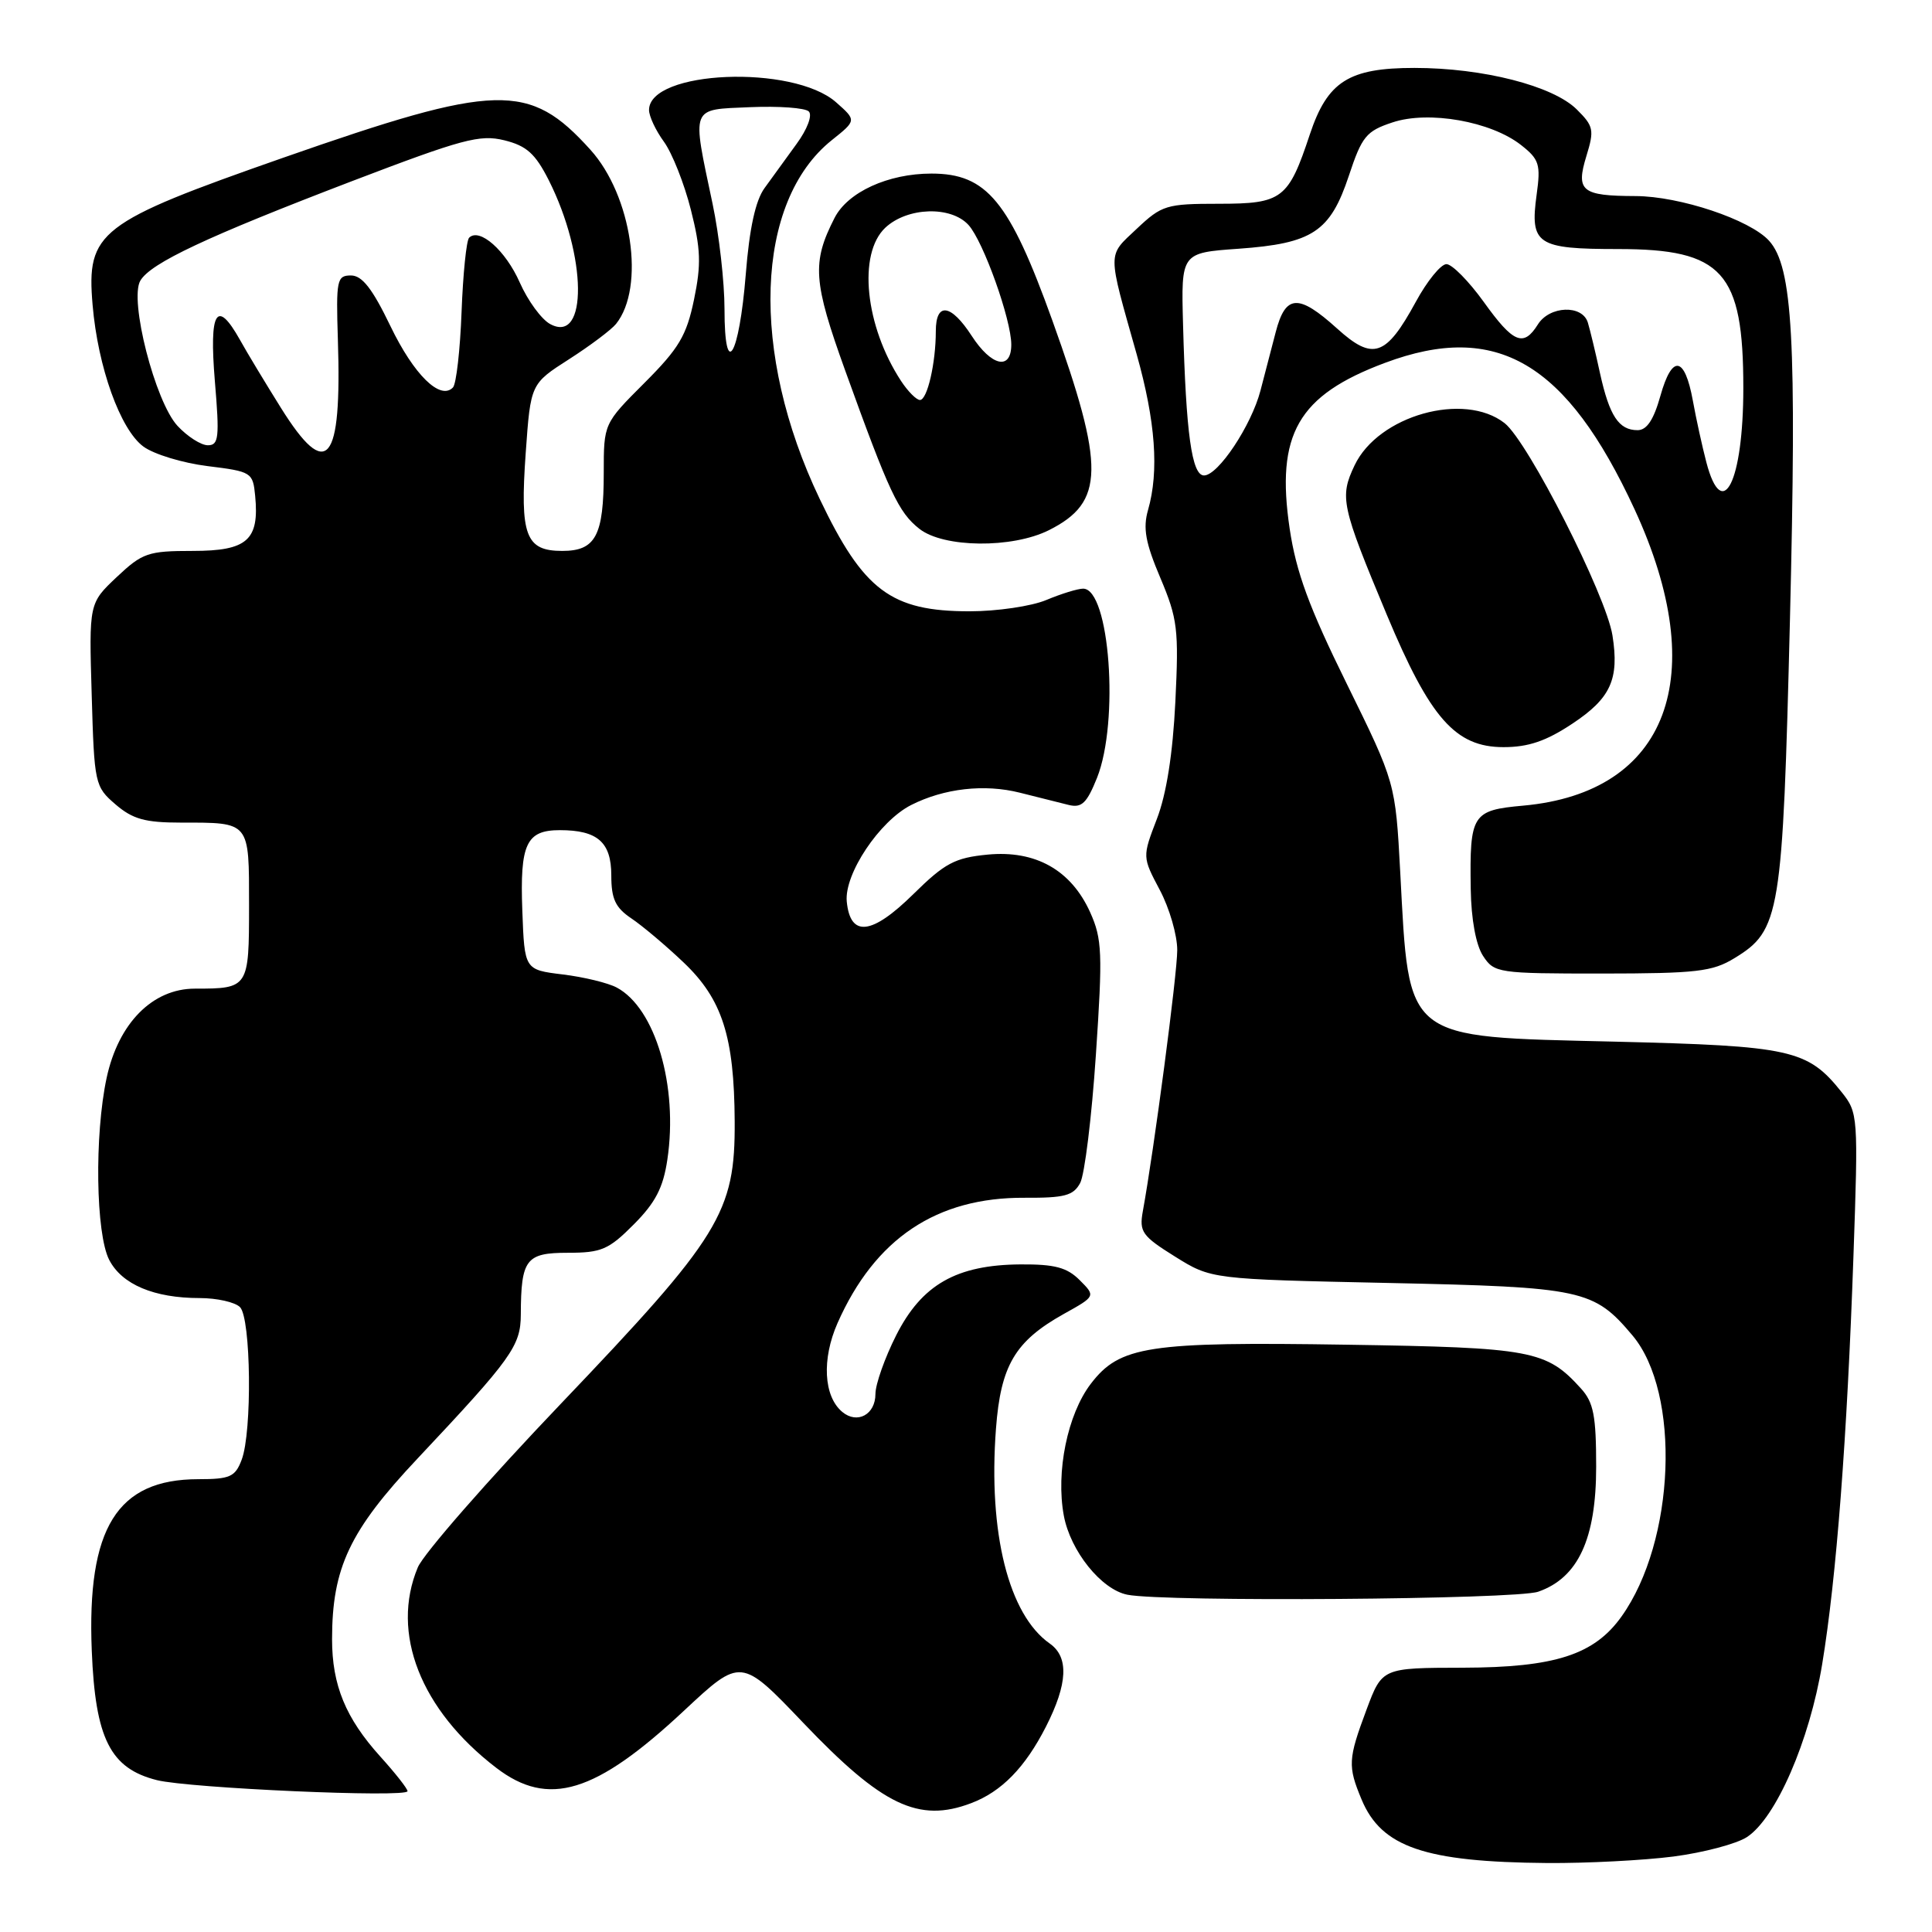 <?xml version="1.0" encoding="UTF-8" standalone="no"?>
<!DOCTYPE svg PUBLIC "-//W3C//DTD SVG 1.1//EN" "http://www.w3.org/Graphics/SVG/1.1/DTD/svg11.dtd" >
<svg xmlns="http://www.w3.org/2000/svg" xmlns:xlink="http://www.w3.org/1999/xlink" version="1.1" viewBox="0 0 256 256">
 <g >
 <path fill="currentColor"
d=" M 221.74 246.00 C 225.72 245.48 230.11 244.32 231.48 243.42 C 235.33 240.90 239.77 230.69 241.45 220.50 C 243.34 209.03 244.75 190.56 245.59 166.48 C 246.24 147.90 246.20 147.44 244.04 144.73 C 239.51 139.06 237.39 138.59 213.85 138.02 C 185.86 137.35 186.74 138.05 185.54 115.60 C 184.90 103.71 184.90 103.71 178.45 90.60 C 173.45 80.46 171.75 75.82 170.89 70.07 C 169.03 57.54 171.98 52.39 183.52 48.08 C 198.30 42.55 207.58 48.00 216.59 67.49 C 226.81 89.62 221.03 105.01 201.85 106.75 C 195.06 107.36 194.73 107.88 194.88 117.79 C 194.94 121.82 195.57 125.22 196.51 126.66 C 198.00 128.93 198.46 129.00 212.27 129.00 C 224.78 128.99 226.90 128.75 229.81 126.97 C 235.89 123.27 236.21 121.31 237.18 82.00 C 238.08 45.04 237.55 35.37 234.41 31.90 C 231.88 29.11 222.60 26.00 216.71 25.98 C 209.56 25.96 208.78 25.32 210.21 20.66 C 211.27 17.22 211.16 16.71 208.93 14.50 C 205.78 11.37 196.50 9.00 187.42 9.00 C 178.71 9.00 175.90 10.79 173.56 17.81 C 170.72 26.38 169.90 27.00 161.51 27.00 C 154.54 27.00 153.95 27.18 150.62 30.32 C 146.70 34.02 146.70 33.07 150.62 46.96 C 153.11 55.82 153.60 62.43 152.12 67.58 C 151.43 69.99 151.78 71.93 153.75 76.57 C 156.04 81.99 156.21 83.40 155.74 93.00 C 155.40 99.89 154.56 105.23 153.29 108.52 C 151.36 113.55 151.36 113.55 153.68 117.93 C 154.96 120.34 156.00 123.93 155.99 125.91 C 155.99 129.08 152.91 152.41 151.43 160.50 C 150.94 163.22 151.33 163.78 155.69 166.50 C 160.50 169.50 160.50 169.50 184.00 170.00 C 209.73 170.55 211.18 170.86 216.31 176.95 C 222.74 184.60 221.99 204.19 214.87 214.18 C 211.25 219.27 206.04 220.95 193.82 220.98 C 183.14 221.00 183.14 221.00 181.07 226.54 C 178.62 233.10 178.57 234.02 180.42 238.45 C 183.05 244.76 188.80 246.73 205.00 246.86 C 210.22 246.90 217.76 246.51 221.74 246.00 Z  M 128.68 238.93 C 132.71 237.41 135.84 234.20 138.60 228.78 C 141.49 223.10 141.65 219.57 139.10 217.78 C 133.65 213.96 130.93 203.12 131.97 189.32 C 132.60 180.93 134.50 177.72 140.93 174.12 C 145.19 171.75 145.19 171.75 143.06 169.62 C 141.38 167.94 139.75 167.51 135.22 167.54 C 126.74 167.60 122.15 170.21 118.75 176.93 C 117.24 179.92 116.00 183.42 116.00 184.71 C 116.00 187.44 113.59 188.74 111.61 187.09 C 109.13 185.03 108.87 180.09 110.98 175.31 C 115.94 164.11 124.10 158.64 135.78 158.71 C 141.06 158.74 142.23 158.43 143.13 156.75 C 143.72 155.65 144.66 148.01 145.21 139.78 C 146.12 126.27 146.04 124.42 144.45 120.88 C 141.92 115.28 137.21 112.63 130.86 113.24 C 126.53 113.66 125.20 114.36 121.04 118.46 C 115.51 123.91 112.67 124.23 112.20 119.46 C 111.85 115.82 116.53 108.80 120.73 106.67 C 125.10 104.46 130.44 103.85 135.15 105.04 C 137.54 105.64 140.45 106.37 141.61 106.66 C 143.33 107.08 144.01 106.43 145.36 103.07 C 148.33 95.63 147.04 78.00 143.52 78.00 C 142.82 78.00 140.63 78.67 138.65 79.50 C 136.68 80.33 132.10 81.00 128.48 81.00 C 118.07 81.00 114.42 78.27 108.61 66.10 C 99.34 46.72 100.02 26.72 110.22 18.57 C 113.50 15.95 113.50 15.95 110.78 13.55 C 105.08 8.52 86.00 9.31 86.00 14.58 C 86.00 15.40 86.89 17.30 87.98 18.79 C 89.06 20.28 90.67 24.33 91.54 27.78 C 92.86 32.99 92.93 35.02 91.96 39.70 C 90.97 44.48 89.96 46.17 85.39 50.74 C 80.00 56.13 80.00 56.13 80.00 62.63 C 80.00 70.99 78.93 73.00 74.50 73.00 C 69.64 73.00 68.88 70.97 69.66 60.01 C 70.31 50.86 70.31 50.86 75.40 47.60 C 78.21 45.80 81.01 43.69 81.63 42.92 C 85.52 38.07 83.73 25.92 78.23 19.84 C 70.12 10.86 65.92 10.97 37.50 20.91 C 13.05 29.47 11.44 30.71 12.27 40.41 C 12.97 48.65 15.94 56.92 19.00 59.17 C 20.38 60.19 24.20 61.35 27.50 61.76 C 33.34 62.48 33.51 62.59 33.81 65.70 C 34.38 71.58 32.76 73.00 25.54 73.00 C 19.61 73.00 18.87 73.26 15.46 76.47 C 11.79 79.94 11.79 79.94 12.15 92.06 C 12.49 103.90 12.57 104.23 15.31 106.59 C 17.58 108.54 19.22 109.00 23.97 109.00 C 33.18 109.00 33.00 108.78 33.00 120.00 C 33.00 130.91 32.94 131.00 25.82 131.00 C 20.21 131.00 15.69 135.58 14.13 142.82 C 12.50 150.42 12.69 163.49 14.47 166.94 C 16.15 170.20 20.42 172.00 26.45 172.00 C 28.73 172.00 31.14 172.54 31.80 173.20 C 33.26 174.66 33.43 189.74 32.02 193.43 C 31.17 195.69 30.48 196.00 26.27 196.00 C 15.51 196.01 11.50 202.46 12.16 218.74 C 12.63 230.39 14.61 234.33 20.80 235.88 C 25.11 236.95 54.00 238.23 54.00 237.34 C 54.00 237.01 52.38 234.95 50.40 232.76 C 45.80 227.67 44.00 223.29 44.00 217.21 C 44.00 207.74 46.33 202.82 55.32 193.27 C 67.82 179.98 69.00 178.34 69.01 174.17 C 69.04 166.85 69.69 166.00 75.23 166.00 C 79.68 166.00 80.65 165.59 83.97 162.25 C 86.85 159.36 87.88 157.38 88.43 153.64 C 89.88 143.91 86.84 133.59 81.73 130.86 C 80.58 130.24 77.36 129.46 74.57 129.12 C 69.50 128.50 69.50 128.50 69.21 120.66 C 68.88 111.82 69.73 110.00 74.19 110.00 C 79.18 110.00 81.00 111.60 81.00 115.99 C 81.00 119.12 81.54 120.27 83.67 121.70 C 85.14 122.69 88.25 125.31 90.57 127.52 C 95.70 132.39 97.29 137.34 97.35 148.58 C 97.42 160.67 95.46 163.85 74.35 185.97 C 64.65 196.13 56.10 205.90 55.36 207.69 C 51.73 216.37 55.72 226.56 65.76 234.25 C 72.67 239.54 78.90 237.64 90.63 226.68 C 98.18 219.63 98.18 219.63 106.46 228.31 C 116.90 239.26 121.73 241.57 128.68 238.93 Z  M 203.82 210.91 C 209.11 209.07 211.50 203.91 211.50 194.35 C 211.50 187.62 211.16 185.83 209.50 184.00 C 204.90 178.91 203.02 178.56 178.44 178.18 C 152.10 177.77 148.37 178.34 144.53 183.37 C 141.45 187.41 139.89 195.02 140.96 200.82 C 141.83 205.52 145.93 210.63 149.39 211.31 C 154.35 212.29 200.86 211.95 203.82 210.91 Z  M 208.33 95.90 C 213.43 92.53 214.58 90.00 213.66 84.20 C 212.82 78.88 202.48 58.52 199.37 56.07 C 194.00 51.86 182.63 55.05 179.49 61.66 C 177.48 65.89 177.72 67.00 183.75 81.44 C 189.50 95.19 192.85 99.00 199.23 99.00 C 202.51 99.00 204.87 98.20 208.33 95.90 Z  M 138.99 70.25 C 146.37 66.54 146.45 61.97 139.44 42.46 C 133.75 26.64 130.76 23.00 123.42 23.00 C 117.68 23.00 112.33 25.45 110.58 28.88 C 107.56 34.79 107.74 37.29 112.00 49.12 C 117.82 65.26 119.06 67.90 121.82 70.07 C 125.03 72.60 134.12 72.69 138.99 70.25 Z  M 226.10 61.25 C 225.56 59.19 224.75 55.51 224.31 53.08 C 223.23 47.17 221.56 46.93 220.01 52.46 C 219.12 55.63 218.21 57.00 216.99 57.00 C 214.50 57.00 213.26 55.12 212.01 49.46 C 211.42 46.73 210.69 43.71 210.40 42.75 C 209.67 40.34 205.32 40.51 203.77 43.00 C 201.87 46.03 200.52 45.47 196.60 40.00 C 194.62 37.25 192.40 35.00 191.66 35.00 C 190.92 35.00 189.09 37.25 187.60 40.00 C 183.64 47.26 181.93 47.84 177.16 43.52 C 172.04 38.90 170.34 39.00 169.04 44.00 C 168.47 46.20 167.56 49.69 167.02 51.75 C 165.81 56.39 161.41 63.00 159.54 63.00 C 157.92 63.00 157.15 57.45 156.76 43.00 C 156.50 33.50 156.50 33.50 164.11 32.96 C 173.92 32.26 176.26 30.71 178.73 23.29 C 180.46 18.07 181.03 17.37 184.51 16.22 C 189.29 14.62 197.56 16.08 201.55 19.22 C 203.96 21.11 204.17 21.78 203.61 25.81 C 202.71 32.38 203.64 33.00 214.40 33.00 C 228.28 33.00 231.00 36.02 231.00 51.40 C 231.00 63.82 228.23 69.39 226.10 61.25 Z  M 37.22 54.04 C 35.18 50.77 32.73 46.72 31.80 45.04 C 28.71 39.53 27.70 41.19 28.47 50.50 C 29.10 57.99 28.99 59.00 27.54 59.00 C 26.64 59.00 24.83 57.84 23.52 56.43 C 20.55 53.22 17.09 39.71 18.60 37.18 C 20.00 34.84 27.37 31.38 46.62 24.01 C 61.28 18.41 63.58 17.79 66.83 18.59 C 69.78 19.32 70.93 20.36 72.71 23.87 C 77.78 33.92 77.90 45.62 72.92 42.95 C 71.76 42.34 69.94 39.85 68.87 37.43 C 66.99 33.18 63.54 30.13 62.16 31.50 C 61.80 31.87 61.35 36.29 61.16 41.33 C 60.97 46.37 60.46 50.88 60.02 51.34 C 58.34 53.10 54.84 49.66 51.73 43.20 C 49.34 38.24 47.98 36.50 46.50 36.50 C 44.64 36.50 44.52 37.08 44.77 45.00 C 45.31 61.48 43.34 63.83 37.22 54.04 Z  M 96.00 40.95 C 96.00 37.40 95.29 31.12 94.42 27.00 C 91.66 13.92 91.41 14.55 99.40 14.20 C 103.20 14.04 106.69 14.29 107.17 14.77 C 107.67 15.27 106.97 17.13 105.55 19.07 C 104.19 20.96 102.27 23.59 101.30 24.93 C 100.11 26.57 99.30 30.26 98.82 36.33 C 97.94 47.29 96.00 50.47 96.00 40.95 Z  M 119.40 50.49 C 114.62 43.19 113.64 33.63 117.31 30.17 C 120.23 27.44 126.01 27.25 128.34 29.82 C 130.30 31.99 134.00 42.34 134.00 45.66 C 134.00 49.12 131.38 48.55 128.76 44.51 C 126.00 40.25 124.00 39.99 124.00 43.88 C 124.00 48.11 122.87 53.00 121.90 53.00 C 121.43 53.00 120.31 51.87 119.40 50.49 Z "/>
</g>
</svg>